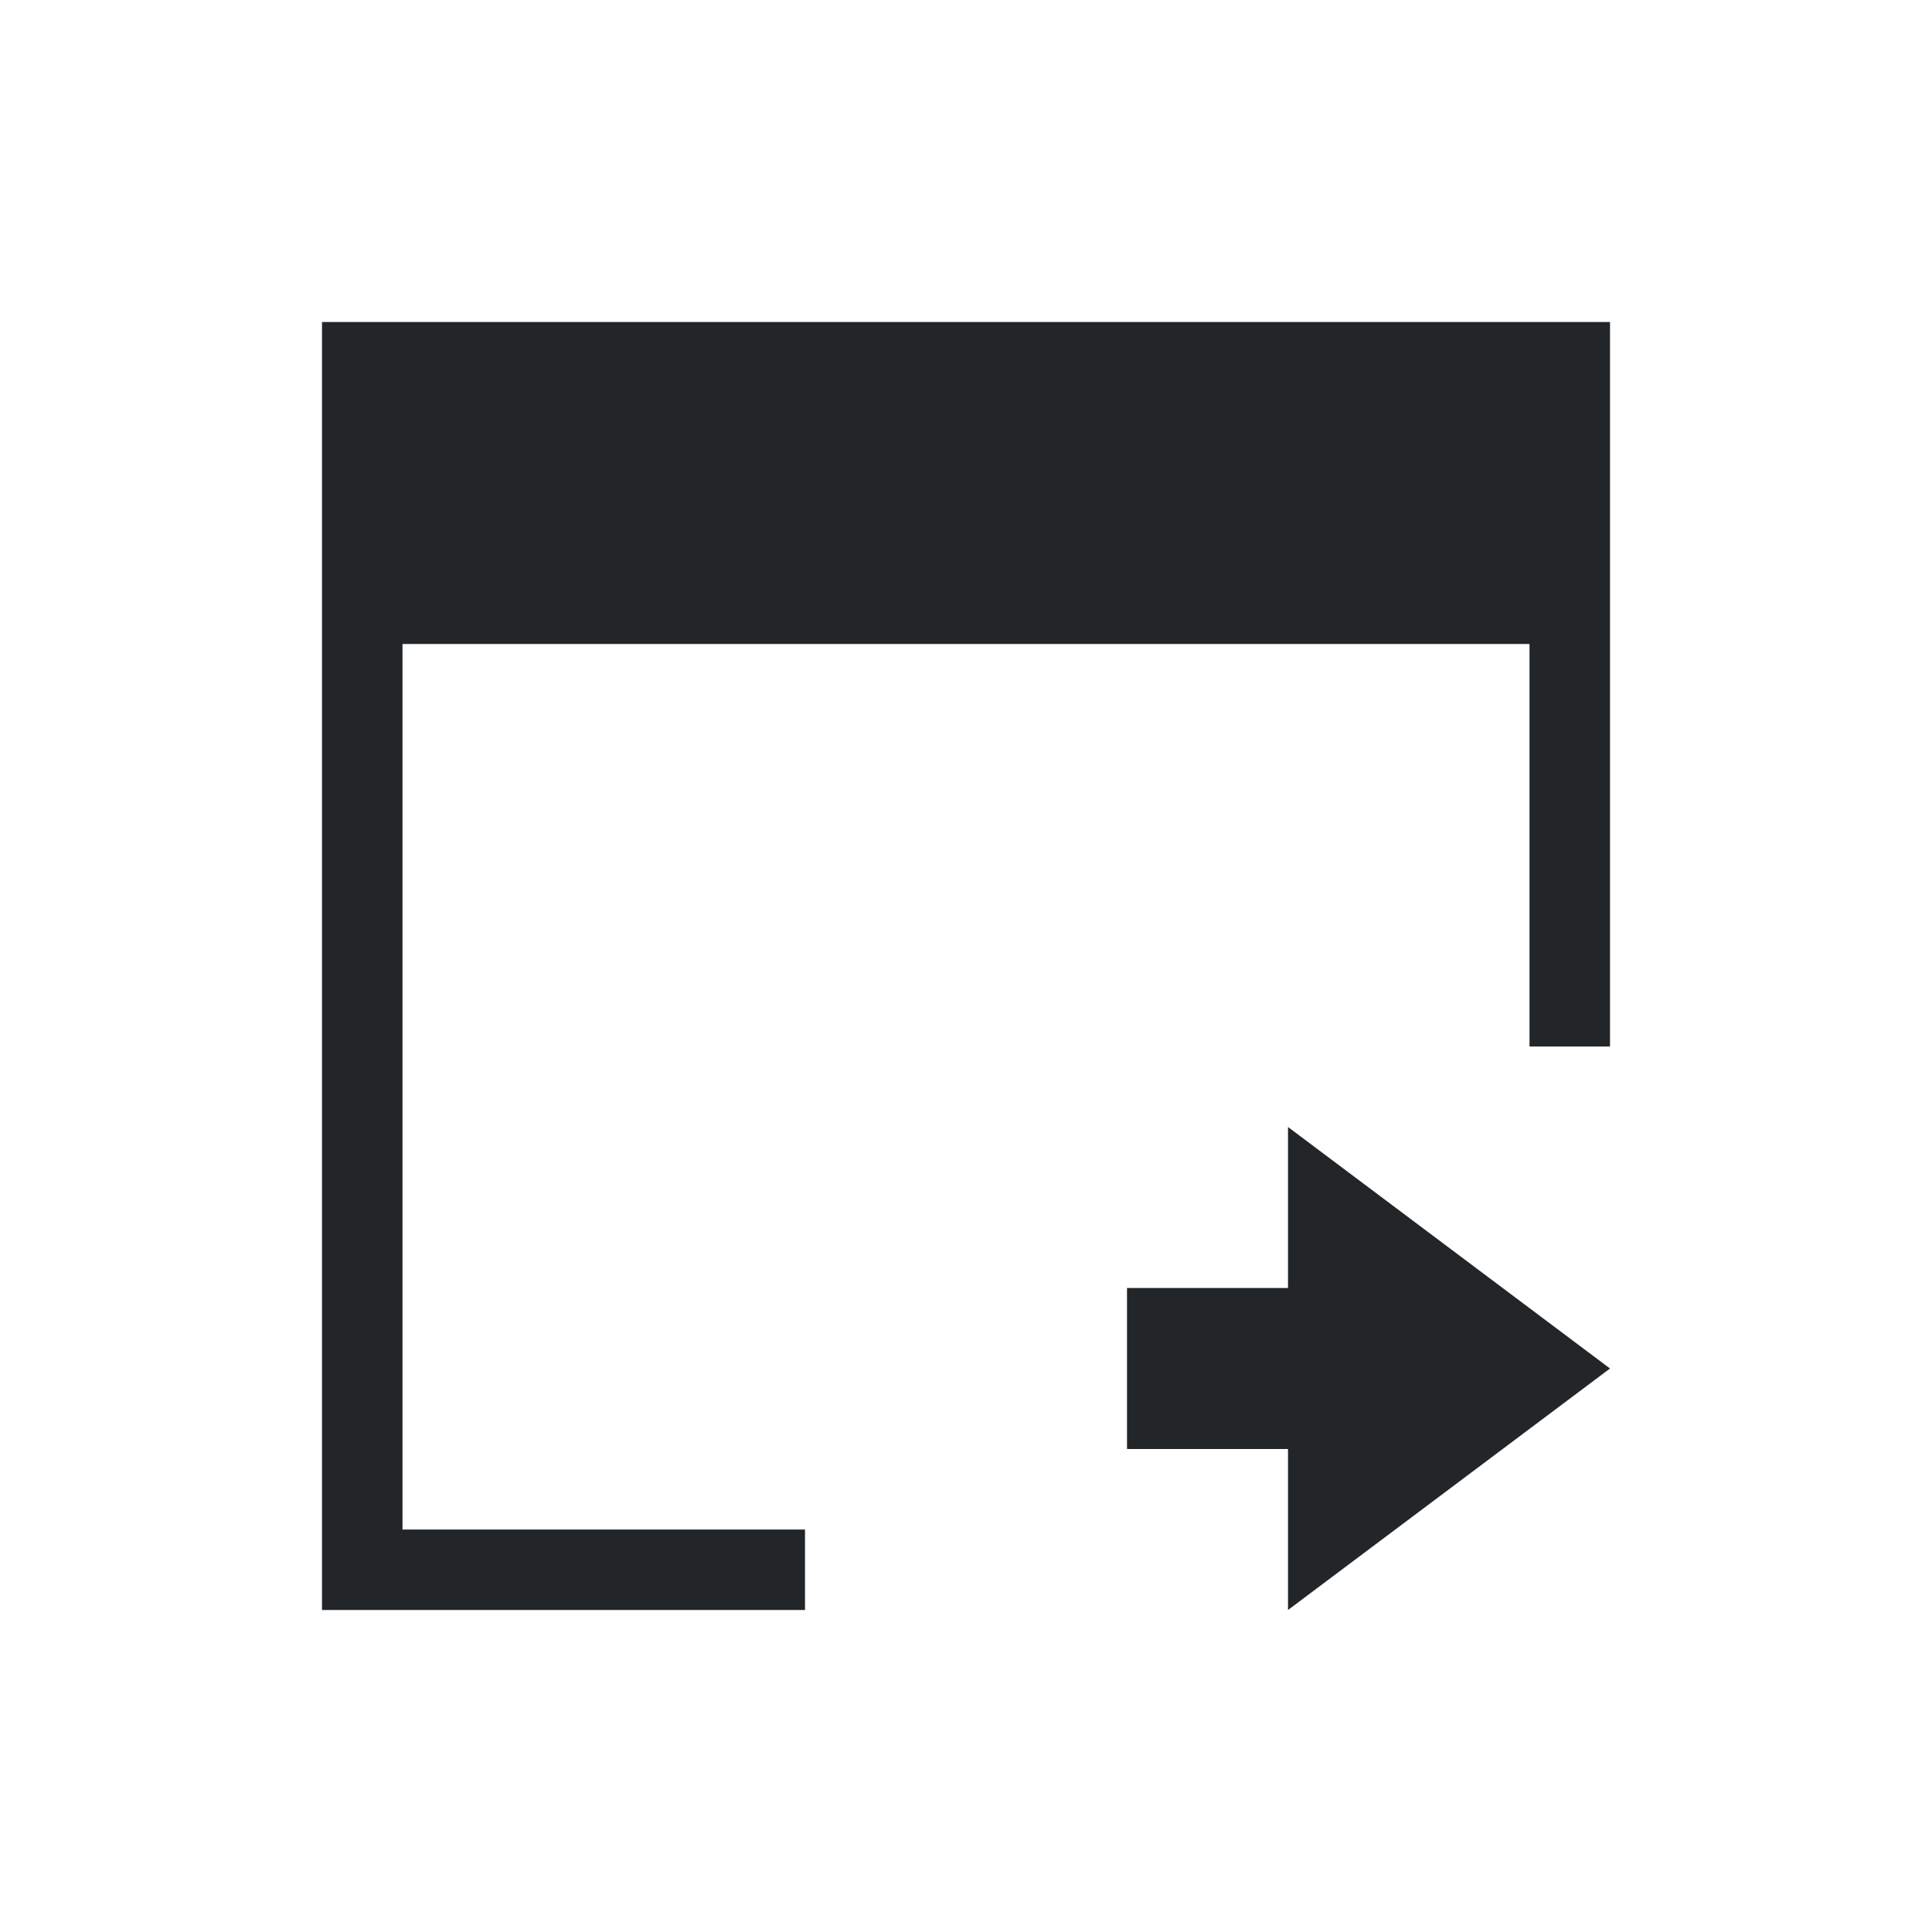 <svg xmlns="http://www.w3.org/2000/svg" viewBox="0 0 24 24">
  <defs id="defs3051">
    <style type="text/css" id="current-color-scheme">
      .ColorScheme-Text {
        color:#232629;
      }
      </style>
  </defs><g transform="translate(1,1)">
 <path 
    style="fill:currentColor;fill-opacity:1;stroke:none" 
	d="m3 3v4 12h1 5v-1h-5v-11h14v5h1v-5-4h-16m12 10v2h-2v2h2v2l4-3-4-3" 
	class="ColorScheme-Text"
    />
</g></svg>
